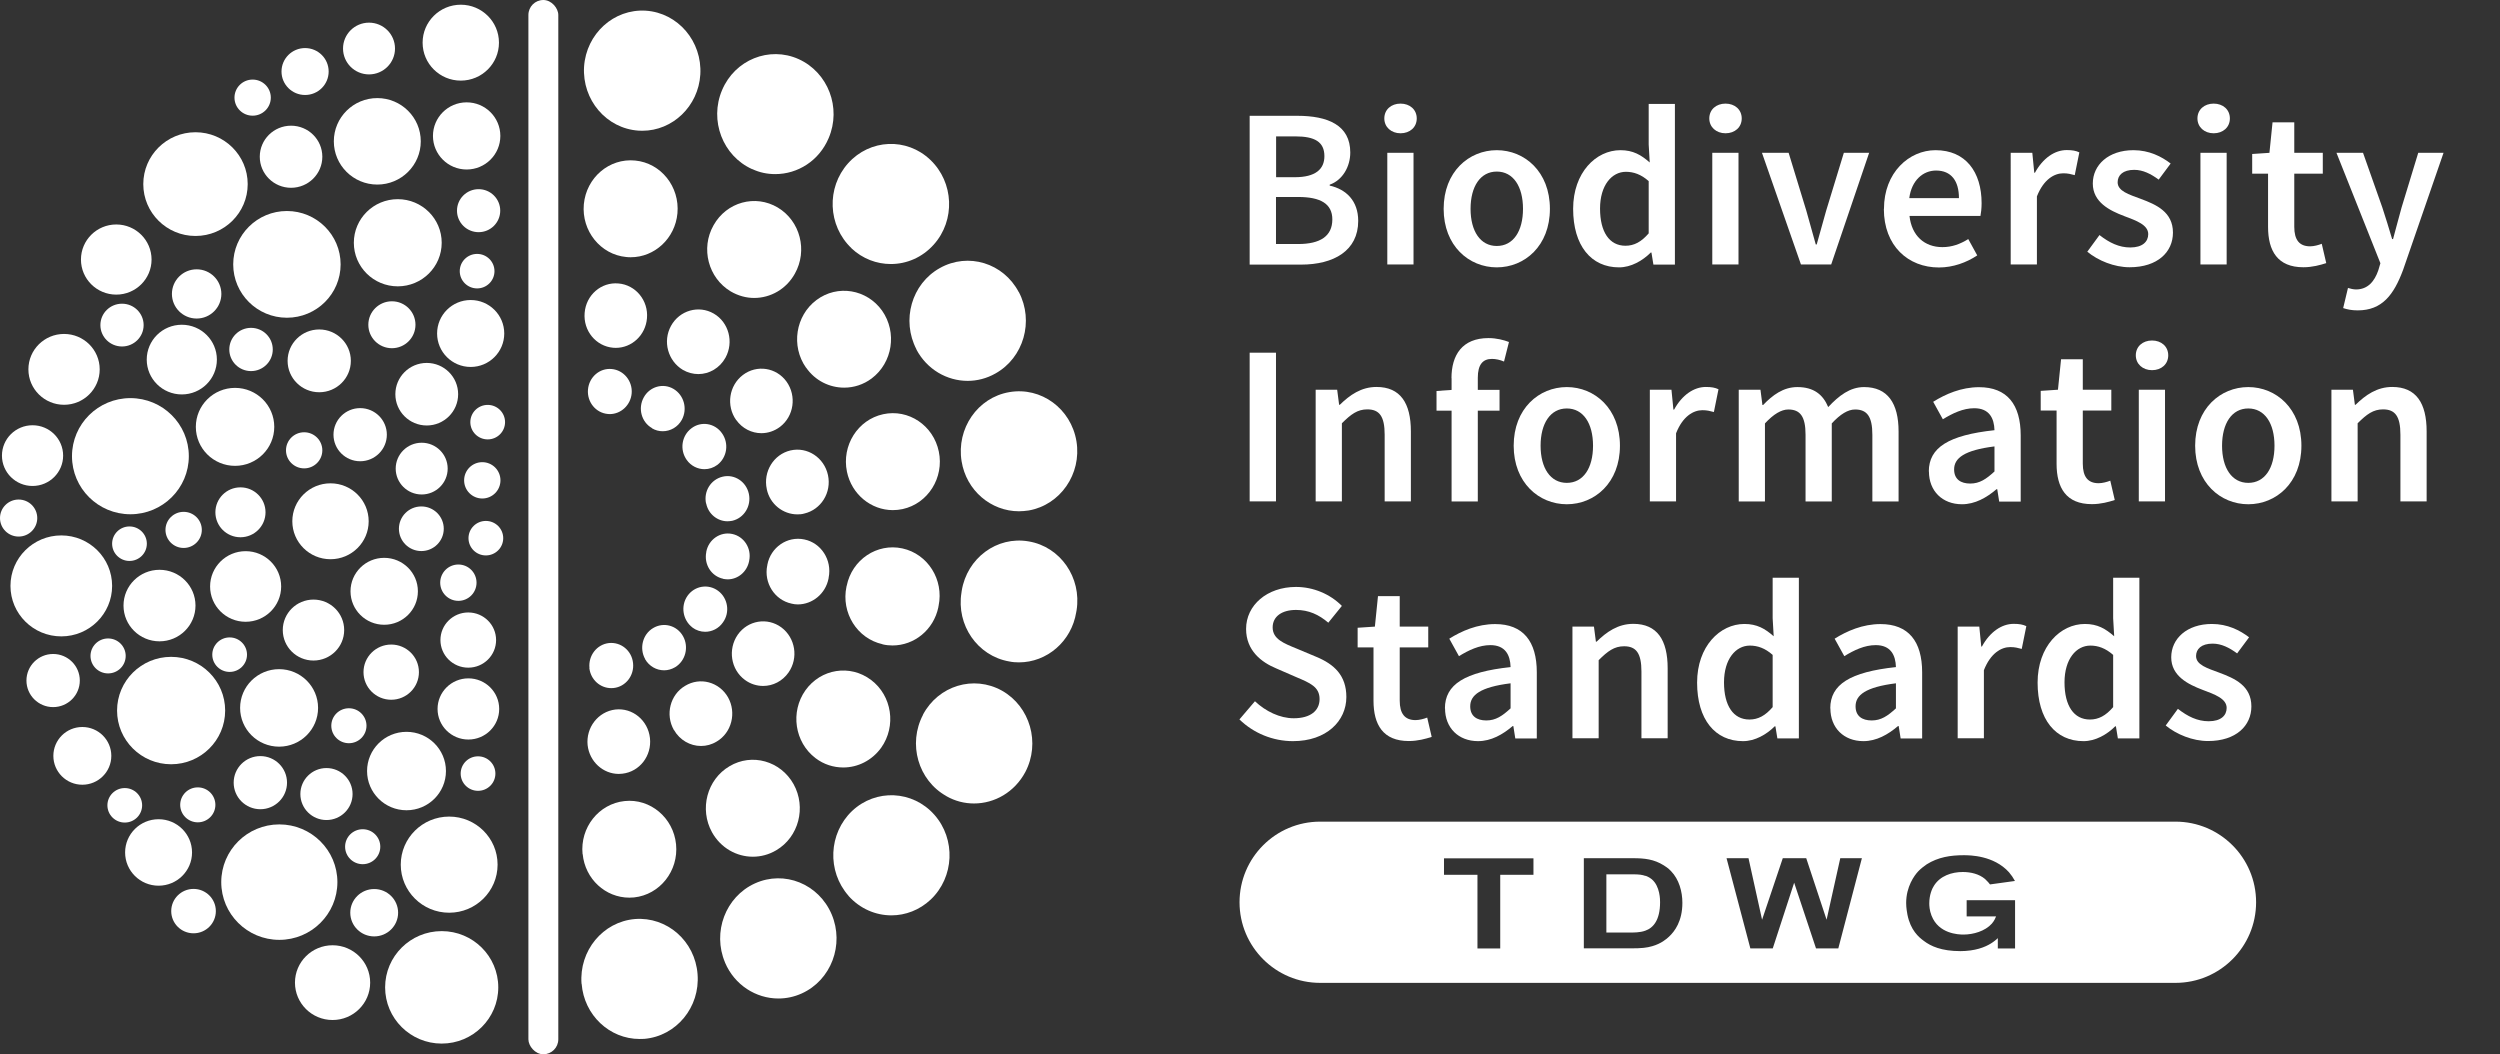 <?xml version="1.0" encoding="UTF-8"?><svg id="Layer_2" xmlns="http://www.w3.org/2000/svg" viewBox="0 0 217.4 91.68"><rect x="0" y="0" width="217.4" height="91.68" fill="#333333" stroke="none"/><defs><style>.cls-1{fill:#fff;}</style></defs><g id="Layer_1-2"><g><g><g><path class="cls-1" d="M108.67,10.07h4.14c2.66,0,4.61,.81,4.61,3.19,0,1.22-.66,2.4-1.79,2.8v.08c1.43,.32,2.48,1.32,2.48,3.07,0,2.59-2.12,3.8-4.97,3.8h-4.47V10.07Zm3.93,5.34c1.8,0,2.57-.7,2.57-1.83,0-1.25-.85-1.72-2.52-1.72h-1.68v3.55h1.64Zm.3,5.81c1.9,0,2.96-.68,2.96-2.14,0-1.36-1.03-1.95-2.96-1.95h-1.94v4.09h1.94Z"/><path class="cls-1" d="M120.38,10.3c0-.77,.6-1.29,1.41-1.29s1.41,.52,1.41,1.29-.6,1.29-1.41,1.29-1.41-.54-1.41-1.29Zm.26,2.99h2.28v9.71h-2.28V13.29Z"/><path class="cls-1" d="M125.54,18.16c0-3.23,2.2-5.1,4.62-5.1s4.62,1.87,4.62,5.1-2.2,5.09-4.62,5.09-4.62-1.87-4.62-5.09Zm6.9,0c0-1.95-.85-3.24-2.28-3.24s-2.28,1.3-2.28,3.24,.85,3.23,2.28,3.23,2.28-1.28,2.28-3.23Z"/><path class="cls-1" d="M136.8,18.16c0-3.16,1.99-5.1,4.11-5.1,1.1,0,1.8,.41,2.55,1.07l-.09-1.57v-3.52h2.28v13.97h-1.87l-.17-1.05h-.06c-.72,.72-1.72,1.29-2.76,1.29-2.42,0-3.99-1.88-3.99-5.09Zm6.57,2.11v-4.52c-.66-.59-1.32-.81-1.98-.81-1.23,0-2.25,1.17-2.25,3.2s.81,3.23,2.21,3.23c.75,0,1.38-.33,2.03-1.09Z"/><path class="cls-1" d="M148.64,10.3c0-.77,.6-1.29,1.41-1.29s1.41,.52,1.41,1.29-.6,1.29-1.41,1.29-1.41-.54-1.41-1.29Zm.26,2.99h2.28v9.71h-2.28V13.29Z"/><path class="cls-1" d="M153.23,13.29h2.31l1.54,5.04c.27,.96,.55,1.95,.82,2.93h.08c.27-.97,.55-1.97,.82-2.93l1.54-5.04h2.2l-3.3,9.71h-2.63l-3.39-9.71Z"/><path class="cls-1" d="M163.83,18.16c0-3.16,2.19-5.1,4.48-5.1,2.63,0,4.01,1.9,4.01,4.61,0,.44-.05,.87-.1,1.11h-6.17c.19,1.72,1.3,2.71,2.86,2.71,.83,0,1.54-.26,2.25-.7l.78,1.42c-.93,.62-2.1,1.05-3.33,1.05-2.68,0-4.79-1.88-4.79-5.09Zm6.52-.93c0-1.5-.67-2.4-1.99-2.4-1.13,0-2.13,.85-2.33,2.4h4.32Z"/><path class="cls-1" d="M174.86,13.29h1.87l.17,1.73h.06c.69-1.27,1.72-1.97,2.76-1.97,.49,0,.81,.06,1.1,.2l-.4,1.98c-.34-.09-.59-.16-1-.16-.78,0-1.71,.53-2.29,2.01v5.92h-2.28V13.29Z"/><path class="cls-1" d="M181.51,21.89l1.06-1.45c.86,.67,1.7,1.08,2.68,1.08,1.06,0,1.56-.5,1.56-1.16,0-.81-1.05-1.18-2.09-1.57-1.27-.48-2.73-1.21-2.73-2.83s1.36-2.9,3.54-2.9c1.35,0,2.44,.55,3.23,1.16l-1.04,1.4c-.68-.5-1.37-.85-2.13-.85-.98,0-1.44,.47-1.44,1.08,0,.77,.98,1.06,2.03,1.45,1.31,.49,2.78,1.12,2.78,2.93,0,1.67-1.32,3.01-3.77,3.01-1.33,0-2.73-.57-3.68-1.35Z"/><path class="cls-1" d="M191.09,10.3c0-.77,.6-1.29,1.41-1.29s1.41,.52,1.41,1.29-.6,1.29-1.41,1.29-1.41-.54-1.41-1.29Zm.26,2.99h2.28v9.71h-2.28V13.29Z"/><path class="cls-1" d="M197.23,19.73v-4.63h-1.38v-1.71l1.5-.1,.27-2.65h1.89v2.65h2.48v1.81h-2.48v4.62c0,1.14,.44,1.7,1.38,1.7,.33,0,.73-.11,1.01-.22l.39,1.68c-.53,.17-1.21,.36-1.99,.36-2.24,0-3.07-1.42-3.07-3.51Z"/><path class="cls-1" d="M203.76,26.8l.42-1.76c.19,.06,.47,.13,.7,.13,1.02,0,1.61-.7,1.94-1.67l.18-.61-3.82-9.6h2.31l1.68,4.76c.29,.86,.57,1.82,.85,2.74h.08c.25-.9,.49-1.86,.74-2.74l1.45-4.76h2.2l-3.51,10.16c-.81,2.19-1.83,3.54-3.95,3.54-.53,0-.91-.08-1.27-.2Z"/><path class="cls-1" d="M108.67,30.67h2.29v12.93h-2.29v-12.93Z"/><path class="cls-1" d="M114.41,33.89h1.87l.17,1.31h.06c.87-.85,1.86-1.55,3.19-1.55,2.08,0,2.99,1.41,2.99,3.86v6.09h-2.28v-5.8c0-1.6-.46-2.2-1.51-2.2-.85,0-1.42,.42-2.21,1.21v6.79h-2.28v-9.71Z"/><path class="cls-1" d="M124.92,34l1.42-.1h4.06v1.81h-5.48v-1.71Zm1.3-1.11c0-2.01,.93-3.49,3.22-3.49,.7,0,1.34,.17,1.78,.34l-.43,1.7c-.35-.15-.72-.23-1.05-.23-.81,0-1.23,.51-1.23,1.64v10.76h-2.28v-10.72Z"/><path class="cls-1" d="M131.63,38.76c0-3.23,2.2-5.1,4.62-5.1s4.62,1.87,4.62,5.1-2.2,5.09-4.62,5.09-4.62-1.87-4.62-5.09Zm6.9,0c0-1.95-.85-3.24-2.28-3.24s-2.28,1.3-2.28,3.24,.85,3.23,2.28,3.23,2.28-1.28,2.28-3.23Z"/><path class="cls-1" d="M143.48,33.89h1.87l.17,1.73h.06c.69-1.27,1.72-1.97,2.76-1.97,.49,0,.81,.06,1.1,.2l-.4,1.98c-.34-.09-.59-.16-1-.16-.78,0-1.71,.53-2.29,2.01v5.92h-2.28v-9.71Z"/><path class="cls-1" d="M151.22,33.89h1.87l.17,1.33h.06c.82-.86,1.76-1.56,2.98-1.56,1.42,0,2.23,.65,2.68,1.74,.93-.99,1.89-1.74,3.12-1.74,2.05,0,3,1.41,3,3.86v6.09h-2.28v-5.8c0-1.6-.47-2.2-1.5-2.2-.62,0-1.28,.4-2.03,1.21v6.79h-2.28v-5.8c0-1.6-.47-2.2-1.5-2.2-.6,0-1.28,.4-2.03,1.21v6.79h-2.28v-9.71Z"/><path class="cls-1" d="M167.73,41c0-2.08,1.72-3.16,5.71-3.59-.03-1.04-.45-1.91-1.76-1.91-.97,0-1.88,.44-2.73,.96l-.84-1.52c1.07-.67,2.44-1.27,3.99-1.27,2.43,0,3.62,1.5,3.62,4.2v5.75h-1.87l-.17-1.08h-.06c-.87,.74-1.87,1.31-3.01,1.31-1.7,0-2.87-1.15-2.87-2.85Zm5.71,0v-2.18c-2.63,.33-3.51,1.02-3.51,2,0,.86,.58,1.23,1.4,1.23s1.39-.39,2.11-1.05Z"/><path class="cls-1" d="M178.84,40.33v-4.63h-1.38v-1.71l1.5-.1,.27-2.65h1.89v2.65h2.48v1.81h-2.48v4.62c0,1.14,.44,1.7,1.38,1.7,.33,0,.73-.11,1.01-.22l.39,1.68c-.53,.17-1.21,.36-1.99,.36-2.24,0-3.07-1.42-3.07-3.51Z"/><path class="cls-1" d="M185.73,30.9c0-.77,.6-1.29,1.41-1.29s1.41,.52,1.41,1.29-.6,1.29-1.41,1.29-1.41-.54-1.41-1.29Zm.26,2.99h2.28v9.71h-2.28v-9.71Z"/><path class="cls-1" d="M190.89,38.76c0-3.23,2.2-5.1,4.62-5.1s4.62,1.87,4.62,5.1-2.2,5.09-4.62,5.09-4.62-1.87-4.62-5.09Zm6.9,0c0-1.95-.85-3.24-2.28-3.24s-2.28,1.3-2.28,3.24,.85,3.23,2.28,3.23,2.28-1.28,2.28-3.23Z"/><path class="cls-1" d="M202.74,33.89h1.87l.17,1.31h.06c.87-.85,1.86-1.55,3.19-1.55,2.08,0,2.99,1.41,2.99,3.86v6.09h-2.28v-5.8c0-1.6-.46-2.2-1.51-2.2-.85,0-1.42,.42-2.21,1.21v6.79h-2.28v-9.71Z"/><path class="cls-1" d="M107.79,62.55l1.34-1.57c.93,.88,2.17,1.48,3.37,1.48,1.46,0,2.25-.66,2.25-1.67,0-1.06-.83-1.4-2.01-1.9l-1.77-.77c-1.27-.53-2.61-1.54-2.61-3.43,0-2.06,1.82-3.65,4.34-3.65,1.51,0,2.97,.62,3.99,1.65l-1.18,1.46c-.82-.7-1.7-1.11-2.81-1.11-1.23,0-2.03,.57-2.03,1.52,0,1.02,.99,1.39,2.06,1.83l1.74,.73c1.54,.64,2.61,1.61,2.61,3.49,0,2.1-1.74,3.84-4.64,3.84-1.75,0-3.43-.69-4.66-1.89Z"/><path class="cls-1" d="M119.44,60.93v-4.63h-1.38v-1.71l1.5-.1,.27-2.65h1.89v2.65h2.48v1.81h-2.48v4.62c0,1.14,.44,1.7,1.38,1.7,.33,0,.73-.11,1.01-.22l.39,1.68c-.53,.17-1.21,.36-1.99,.36-2.24,0-3.07-1.42-3.07-3.51Z"/><path class="cls-1" d="M125.65,61.6c0-2.08,1.72-3.16,5.71-3.59-.03-1.04-.45-1.91-1.76-1.91-.97,0-1.88,.44-2.73,.96l-.84-1.52c1.07-.67,2.44-1.27,3.99-1.27,2.43,0,3.62,1.5,3.62,4.2v5.75h-1.87l-.17-1.08h-.06c-.87,.74-1.87,1.31-3.01,1.31-1.7,0-2.87-1.15-2.87-2.85Zm5.71,0v-2.18c-2.63,.33-3.51,1.02-3.51,2,0,.86,.58,1.23,1.4,1.23s1.39-.39,2.11-1.05Z"/><path class="cls-1" d="M136.74,54.49h1.87l.17,1.31h.06c.87-.85,1.86-1.55,3.19-1.55,2.08,0,2.99,1.41,2.99,3.86v6.09h-2.28v-5.8c0-1.6-.46-2.2-1.51-2.2-.85,0-1.42,.42-2.21,1.21v6.79h-2.28v-9.71Z"/><path class="cls-1" d="M147.58,59.36c0-3.16,1.99-5.1,4.11-5.1,1.1,0,1.8,.41,2.55,1.07l-.09-1.57v-3.52h2.28v13.97h-1.87l-.17-1.05h-.06c-.72,.72-1.72,1.29-2.76,1.29-2.42,0-3.99-1.88-3.99-5.09Zm6.57,2.11v-4.52c-.66-.59-1.32-.81-1.98-.81-1.23,0-2.25,1.17-2.25,3.2s.81,3.23,2.21,3.23c.75,0,1.38-.33,2.03-1.09Z"/><path class="cls-1" d="M159.16,61.6c0-2.08,1.72-3.16,5.71-3.59-.03-1.04-.45-1.91-1.76-1.91-.97,0-1.88,.44-2.73,.96l-.84-1.52c1.07-.67,2.44-1.27,3.99-1.27,2.43,0,3.62,1.5,3.62,4.2v5.75h-1.87l-.17-1.08h-.06c-.87,.74-1.87,1.31-3.01,1.31-1.7,0-2.87-1.15-2.87-2.85Zm5.71,0v-2.18c-2.63,.33-3.51,1.02-3.51,2,0,.86,.58,1.23,1.4,1.23s1.39-.39,2.11-1.05Z"/><path class="cls-1" d="M170.25,54.49h1.87l.17,1.73h.06c.69-1.27,1.72-1.97,2.76-1.97,.49,0,.81,.06,1.1,.2l-.4,1.98c-.34-.09-.59-.16-1-.16-.78,0-1.71,.53-2.29,2.01v5.92h-2.28v-9.71Z"/><path class="cls-1" d="M177.19,59.36c0-3.16,1.99-5.1,4.11-5.1,1.1,0,1.79,.41,2.55,1.07l-.09-1.57v-3.52h2.28v13.97h-1.87l-.17-1.05h-.06c-.72,.72-1.72,1.29-2.76,1.29-2.42,0-3.99-1.88-3.99-5.09Zm6.57,2.11v-4.52c-.67-.59-1.32-.81-1.98-.81-1.23,0-2.25,1.17-2.25,3.2s.81,3.23,2.21,3.23c.75,0,1.38-.33,2.03-1.09Z"/><path class="cls-1" d="M188.33,63.09l1.06-1.45c.86,.67,1.7,1.08,2.68,1.08,1.06,0,1.56-.5,1.56-1.16,0-.81-1.05-1.18-2.09-1.57-1.27-.48-2.73-1.21-2.73-2.83s1.36-2.9,3.54-2.9c1.35,0,2.44,.55,3.23,1.16l-1.04,1.4c-.68-.5-1.37-.85-2.13-.85-.98,0-1.44,.47-1.44,1.08,0,.77,.98,1.06,2.03,1.45,1.31,.49,2.78,1.12,2.78,2.93,0,1.67-1.32,3.01-3.77,3.01-1.33,0-2.73-.57-3.68-1.35Z"/></g><g><path class="cls-1" d="M143.09,76.17c-.29-.1-.53-.14-1.14-.14h-2.26v5.06h2.18c.11,0,.73,.02,1.21-.16,.69-.24,1.28-.92,1.28-2.47,0-.19,.01-1.38-.72-2-.08-.07-.27-.2-.53-.3Z"/><path class="cls-1" d="M189.17,71.45H114.8c-3.87,0-7.01,3.14-7.01,7.01s3.14,7.01,7.01,7.01h74.38c3.87,0,7.01-3.14,7.01-7.01s-3.14-7.01-7.01-7.01Zm-55.81,4.62h-2.9v6.41h-1.98v-6.41h-2.91v-1.43h7.78v1.43Zm11.78,5.38c-.22,.21-.69,.61-1.46,.83-.49,.14-.9,.19-1.91,.19h-4.04v-7.84h4.3c.98,0,1.8,.09,2.65,.62,.12,.08,.38,.23,.63,.5,.7,.72,.99,1.78,.99,2.76,0,1.61-.68,2.49-1.15,2.93Zm14.7,1.02h-1.92l-1.9-5.71-1.86,5.71h-1.95l-2.07-7.84h1.91l1.18,5.35,1.8-5.35h2.04l1.77,5.35,1.19-5.35h1.88l-2.05,7.84Zm8.13-2.84c.61,1.57,2.32,1.64,2.77,1.64,.85,0,1.88-.29,2.47-.95,.24-.28,.31-.5,.37-.63h-2.56v-1.41h4.21v4.2h-1.5v-.9c-.09,.09-.18,.17-.28,.24-.33,.27-1.03,.69-2.1,.83-.29,.04-.59,.06-.87,.06-1.67,0-2.59-.44-3.17-.88-.46-.33-1.17-.94-1.44-2.29-.03-.17-.11-.57-.11-1.02,0-1.42,.71-2.39,1.05-2.75,.21-.22,.49-.44,.74-.61,.99-.62,2.06-.79,3.21-.79,.53,0,2.61,.01,3.94,1.48,.22,.26,.36,.47,.52,.76l-2.17,.3c-.04-.06-.23-.29-.43-.47-.52-.44-1.24-.61-1.94-.61-.96,0-1.97,.34-2.5,1.19-.16,.24-.41,.79-.41,1.53,0,.18,.01,.61,.2,1.09Z"/></g></g><g><g><ellipse class="cls-1" cx="28.74" cy="45.33" rx="3.32" ry="3.3"/><ellipse class="cls-1" cx="40.07" cy="3.71" rx="3.32" ry="3.3"/><ellipse class="cls-1" cx="25.31" cy="13.63" rx="2.72" ry="2.7"/><ellipse class="cls-1" cx="24.95" cy="22.99" rx="4.67" ry="4.64"/><ellipse class="cls-1" cx="15.81" cy="31.27" rx="3.05" ry="3.03"/><ellipse class="cls-1" cx="11.34" cy="39.67" rx="5.08" ry="5.05"/><ellipse class="cls-1" cx="13.87" cy="52.66" rx="3.13" ry="3.11"/><ellipse class="cls-1" cx="14.88" cy="61.79" rx="4.7" ry="4.67"/><ellipse class="cls-1" cx="22.64" cy="68.06" rx="2.32" ry="2.31"/><ellipse class="cls-1" cx="31.32" cy="37.8" rx="2.32" ry="2.31"/><ellipse class="cls-1" cx="27.26" cy="54.79" rx="2.67" ry="2.65"/><ellipse class="cls-1" cx="1.62" cy="45.05" rx="1.62" ry="1.61"/><ellipse class="cls-1" cx="4.62" cy="59.18" rx="2.32" ry="2.31"/><ellipse class="cls-1" cx="20.91" cy="44.55" rx="2.18" ry="2.17"/><ellipse class="cls-1" cx="21.83" cy="30.39" rx="1.89" ry="1.88"/><ellipse class="cls-1" cx="28.39" cy="69.05" rx="2.27" ry="2.26"/><ellipse class="cls-1" cx="39.06" cy="75.19" rx="4.21" ry="4.18"/><ellipse class="cls-1" cx="34.02" cy="58.45" rx="2.41" ry="2.4"/><ellipse class="cls-1" cx="40.72" cy="55.66" rx="2.42" ry="2.4"/><ellipse class="cls-1" cx="40.58" cy="11.82" rx="2.93" ry="2.92"/><ellipse class="cls-1" cx="34.59" cy="21.11" rx="3.82" ry="3.79"/><ellipse class="cls-1" cx="32.81" cy="12.29" rx="3.78" ry="3.76"/><ellipse class="cls-1" cx="17" cy="16.01" rx="4.54" ry="4.51"/><ellipse class="cls-1" cx="17.1" cy="25.56" rx="2.15" ry="2.14"/><ellipse class="cls-1" cx="5.57" cy="32.12" rx="3.1" ry="3.08"/><ellipse class="cls-1" cx="2.83" cy="39.62" rx="2.66" ry="2.64"/><ellipse class="cls-1" cx="5.33" cy="50.95" rx="4.42" ry="4.39"/><ellipse class="cls-1" cx="7.16" cy="65.73" rx="2.52" ry="2.51"/><ellipse class="cls-1" cx="13.79" cy="74.13" rx="2.91" ry="2.89"/><ellipse class="cls-1" cx="24.29" cy="76.71" rx="5.05" ry="5.02"/><ellipse class="cls-1" cx="28.92" cy="85.45" rx="3.27" ry="3.25"/><ellipse class="cls-1" cx="38.41" cy="85.86" rx="4.92" ry="4.89"/><ellipse class="cls-1" cx="10.11" cy="22.57" rx="3.07" ry="3.05"/><ellipse class="cls-1" cx="40.93" cy="29" rx="2.92" ry="2.91"/><ellipse class="cls-1" cx="20.44" cy="37.12" rx="3.41" ry="3.39"/><ellipse class="cls-1" cx="37.11" cy="34.28" rx="2.73" ry="2.72"/><ellipse class="cls-1" cx="34.08" cy="28.24" rx="2.05" ry="2.04"/><ellipse class="cls-1" cx="36.64" cy="45.98" rx="1.95" ry="1.94"/><ellipse class="cls-1" cx="42.41" cy="36.71" rx="1.51" ry="1.5"/><ellipse class="cls-1" cx="42.25" cy="46.8" rx="1.51" ry="1.5"/><ellipse class="cls-1" cx="41.49" cy="23.58" rx="1.51" ry="1.5"/><ellipse class="cls-1" cx="41.62" cy="18.32" rx="1.88" ry="1.87"/><ellipse class="cls-1" cx="41.57" cy="67.27" rx="1.51" ry="1.5"/><ellipse class="cls-1" cx="19.97" cy="56.93" rx="1.51" ry="1.5"/><ellipse class="cls-1" cx="11.26" cy="47.28" rx="1.51" ry="1.5"/><ellipse class="cls-1" cx="16.83" cy="79.23" rx="1.94" ry="1.93"/><ellipse class="cls-1" cx="10.85" cy="70.03" rx="1.51" ry="1.5"/><ellipse class="cls-1" cx="32.54" cy="79.37" rx="2.08" ry="2.06"/><ellipse class="cls-1" cx="26.53" cy="6.22" rx="2.05" ry="2.04"/><ellipse class="cls-1" cx="27.76" cy="31.38" rx="2.75" ry="2.73"/><ellipse class="cls-1" cx="26.45" cy="39.16" rx="1.58" ry="1.57"/><ellipse class="cls-1" cx="21.97" cy="8.49" rx="1.58" ry="1.57"/><ellipse class="cls-1" cx="10.61" cy="28.27" rx="1.88" ry="1.86"/><ellipse class="cls-1" cx="15.97" cy="46.08" rx="1.58" ry="1.57"/><ellipse class="cls-1" cx="21.36" cy="51" rx="3.09" ry="3.07"/><ellipse class="cls-1" cx="33.41" cy="51.42" rx="2.93" ry="2.91"/><ellipse class="cls-1" cx="24.27" cy="61.56" rx="3.39" ry="3.37"/><ellipse class="cls-1" cx="30.34" cy="63.11" rx="1.53" ry="1.52"/><ellipse class="cls-1" cx="31.54" cy="73.63" rx="1.53" ry="1.52"/><ellipse class="cls-1" cx="17.2" cy="69.99" rx="1.53" ry="1.52"/><ellipse class="cls-1" cx="9.4" cy="57.04" rx="1.53" ry="1.52"/><ellipse class="cls-1" cx="35.35" cy="67.05" rx="3.43" ry="3.41"/><ellipse class="cls-1" cx="40.73" cy="61.65" rx="2.68" ry="2.66"/><ellipse class="cls-1" cx="41.94" cy="41.77" rx="1.58" ry="1.58"/><ellipse class="cls-1" cx="39.86" cy="50.67" rx="1.58" ry="1.58"/><ellipse class="cls-1" cx="36.67" cy="40.75" rx="2.26" ry="2.25"/><ellipse class="cls-1" cx="32.09" cy="4.22" rx="2.26" ry="2.25"/></g><rect class="cls-1" x="45.95" y="0" width="2.6" height="91.68" rx="1.3" ry="1.3"/><g><g><path class="cls-1" d="M50.57,85.55c-.22-2.88,1.85-5.39,4.64-5.63h0c2.79-.22,5.23,1.91,5.45,4.79h0c.23,2.88-1.85,5.39-4.63,5.63h0c-.14,.01-.27,.01-.41,.01h0c-2.61,0-4.83-2.07-5.04-4.8Z"/><path class="cls-1" d="M63.05,83.7c-1.12-2.64,.04-5.72,2.6-6.88h0c2.56-1.16,5.54,.04,6.67,2.69h0c1.12,2.64-.04,5.72-2.6,6.88h0c-.66,.3-1.35,.44-2.03,.44h0c-1.95,0-3.81-1.17-4.64-3.12Z"/><path class="cls-1" d="M73.79,77.9c-1.89-2.14-1.74-5.43,.31-7.38h0c2.06-1.94,5.26-1.8,7.15,.33h0c1.88,2.12,1.74,5.43-.32,7.38h0c-.97,.91-2.19,1.37-3.41,1.37h0c-1.37,0-2.73-.57-3.74-1.7Z"/><path class="cls-1" d="M82.3,69.23c-2.46-1.37-3.37-4.54-2.03-7.08h-.01c1.34-2.53,4.41-3.46,6.87-2.09h0c2.45,1.38,3.36,4.55,2.03,7.08h0c-.93,1.74-2.66,2.73-4.46,2.73h0c-.82,0-1.64-.2-2.41-.64Z"/><path class="cls-1" d="M87.76,57.52c-2.76-.48-4.61-3.16-4.15-5.99h0c.01-.06,.01-.1,.02-.15h0c.46-2.85,3.06-4.78,5.82-4.3h0c2.76,.46,4.62,3.15,4.17,5.99h0c-.01,.06-.02,.1-.03,.16h0c-.41,2.56-2.56,4.37-4.98,4.37h0c-.28,0-.57-.02-.85-.08Z"/><path class="cls-1" d="M83.62,40.11h0c-.46-2.84,1.39-5.54,4.15-6.01h0c2.76-.48,5.37,1.43,5.84,4.28h0c.46,2.84-1.41,5.53-4.15,6.01h0c-.29,.04-.57,.07-.85,.07h0c-2.43,0-4.58-1.8-4.99-4.35Z"/><path class="cls-1" d="M79.7,30.39h0c-1.33-2.54-.43-5.71,2.03-7.08h0c2.46-1.38,5.53-.44,6.86,2.09h.01c1.33,2.53,.42,5.71-2.04,7.08h0c-.76,.43-1.59,.64-2.41,.64h0c-1.8,0-3.54-.99-4.46-2.73Z"/><path class="cls-1" d="M74.04,21.58c-2.06-1.96-2.19-5.26-.29-7.38h0c1.9-2.12,5.1-2.26,7.15-.3h0c2.06,1.96,2.19,5.26,.3,7.37h0c-1,1.12-2.36,1.69-3.73,1.69h0c-1.23,0-2.45-.45-3.43-1.37Z"/><path class="cls-1" d="M65.41,14.71c-2.56-1.15-3.74-4.23-2.62-6.87h0c1.11-2.64,4.1-3.85,6.66-2.7h0c2.56,1.16,3.74,4.23,2.61,6.87h0c-.83,1.97-2.69,3.13-4.64,3.13h0c-.68,0-1.36-.13-2.01-.44Z"/><path class="cls-1" d="M55.52,11.36c-2.79-.19-4.9-2.67-4.73-5.55h0c.19-2.88,2.59-5.06,5.38-4.88h0c2.79,.19,4.9,2.67,4.73,5.55h0c-.17,2.76-2.41,4.89-5.04,4.89h0c-.11,0-.22-.01-.34-.01Z"/><path class="cls-1" d="M51.1,64.81c-.16-1.55,.92-2.93,2.41-3.11h0c1.5-.17,2.84,.94,3.01,2.48h0c.17,1.55-.9,2.93-2.4,3.1h0c-.11,.01-.21,.02-.31,.02h0c-1.37,0-2.55-1.07-2.71-2.5Z"/><path class="cls-1" d="M58.6,63.48c-.76-1.34-.33-3.07,.98-3.84h0c1.3-.79,2.96-.34,3.73,1h0c.75,1.34,.32,3.07-.98,3.84h0c-.44,.27-.9,.39-1.37,.39h0c-.94,0-1.85-.51-2.35-1.39Z"/><path class="cls-1" d="M64.77,59.12c-1.22-.9-1.49-2.65-.62-3.92h0c.88-1.26,2.58-1.54,3.8-.64h0c1.22,.91,1.5,2.66,.62,3.92h0c-.53,.76-1.36,1.17-2.21,1.17h0c-.54,0-1.11-.17-1.59-.53Z"/><path class="cls-1" d="M68.83,52.49c-1.47-.31-2.42-1.8-2.11-3.32h.01v-.06h0c.29-1.52,1.73-2.51,3.21-2.2h0c1.47,.3,2.43,1.79,2.12,3.32h0s0,.06-.01,.08h0c-.26,1.33-1.41,2.25-2.67,2.25h0c-.17,0-.37-.02-.56-.07Z"/><path class="cls-1" d="M66.68,42.53c-.33-1.52,.6-3.02,2.06-3.36h0c1.47-.34,2.93,.62,3.26,2.14h0c.33,1.52-.6,3.01-2.07,3.35h0c-.2,.06-.4,.07-.59,.07h0c-1.25,0-2.39-.89-2.66-2.19Z"/><path class="cls-1" d="M64.02,36.53c-.89-1.25-.63-3,.58-3.92h0c1.21-.92,2.91-.66,3.8,.58h0c.89,1.25,.64,3.01-.57,3.93h0c-.49,.37-1.06,.55-1.62,.55h0c-.83,0-1.66-.4-2.19-1.15Z"/><path class="cls-1" d="M59.39,32.17c-1.31-.78-1.78-2.48-1.04-3.83h0c.74-1.35,2.41-1.83,3.72-1.07h0c1.31,.76,1.76,2.48,1.02,3.83h0c-.5,.91-1.42,1.43-2.36,1.43h0c-.46,0-.92-.12-1.34-.36Z"/><path class="cls-1" d="M53.32,30.24c-1.5-.13-2.61-1.48-2.48-3.03h0c.12-1.55,1.44-2.7,2.94-2.56h0c1.49,.12,2.62,1.48,2.48,3.03h0c-.12,1.46-1.31,2.57-2.71,2.57h0c-.08,0-.15,0-.23-.01Z"/></g><g><path class="cls-1" d="M50.66,74.28c-.23-2.32,1.41-4.38,3.65-4.62h0c2.24-.24,4.25,1.45,4.48,3.76h0c.23,2.32-1.41,4.38-3.65,4.62h0c-.14,.01-.28,.02-.41,.02h0c-2.08,0-3.85-1.62-4.06-3.79Z"/><path class="cls-1" d="M61.92,72.38c-1.12-2.02-.44-4.6,1.52-5.75h0c1.95-1.16,4.44-.46,5.57,1.56h0c1.12,2.02,.45,4.6-1.51,5.75h0c-.64,.38-1.34,.56-2.03,.56h0c-1.42,0-2.79-.76-3.55-2.12Z"/><path class="cls-1" d="M70.92,65.93c-1.82-1.38-2.21-4.02-.88-5.9h0c1.34-1.88,3.89-2.28,5.71-.9h0c1.82,1.37,2.21,4.01,.88,5.89h0c-.81,1.12-2.04,1.72-3.3,1.72h0c-.84,0-1.69-.26-2.41-.81Z"/><path class="cls-1" d="M76.74,56.02c-2.2-.49-3.61-2.73-3.13-5.01h0s.01-.03,.01-.04h0s.01-.02,.01-.03h0c.46-2.28,2.64-3.73,4.84-3.25h0c2.21,.48,3.62,2.72,3.15,4.99h0s0,.03-.01,.04h0s-.01,.06-.01,.08h0c-.41,1.98-2.1,3.33-3.99,3.33h0c-.28,0-.58-.03-.87-.1Z"/><path class="cls-1" d="M73.65,41.02c-.47-2.28,.94-4.52,3.15-5h0c2.2-.48,4.37,.97,4.84,3.25h0c.47,2.27-.94,4.52-3.15,5h0c-.28,.06-.57,.09-.85,.09h0c-1.88,0-3.58-1.36-3.99-3.34Z"/><path class="cls-1" d="M70.1,31.97h-.01c-1.32-1.88-.91-4.52,.91-5.88h0c1.83-1.37,4.38-.94,5.71,.93h0c1.32,1.89,.91,4.52-.91,5.89h0c-.72,.54-1.56,.8-2.39,.8h0c-1.27,0-2.52-.6-3.31-1.74Z"/><path class="cls-1" d="M63.54,25.34c-1.95-1.17-2.63-3.74-1.49-5.75h0c1.13-2.02,3.63-2.71,5.59-1.54h0c1.95,1.17,2.61,3.74,1.48,5.75h0c-.75,1.35-2.12,2.11-3.54,2.11h0c-.69,0-1.39-.19-2.04-.57Z"/><path class="cls-1" d="M54.46,22.35h0c-2.24-.21-3.9-2.27-3.69-4.59h0c.22-2.32,2.21-4.02,4.46-3.8h0c2.24,.21,3.89,2.27,3.68,4.59h0c-.2,2.18-1.98,3.82-4.06,3.82h0c-.12,0-.25,0-.38-.02Z"/><path class="cls-1" d="M51.26,58.09c-.11-1.08,.64-2.05,1.69-2.17h0c1.05-.11,1.99,.66,2.1,1.74h0c.12,1.08-.64,2.06-1.69,2.17h.01c-.08,.01-.14,.01-.22,.01h0c-.96,0-1.79-.74-1.9-1.75Z"/><path class="cls-1" d="M56.1,57.31c-.52-.93-.22-2.15,.69-2.69h0c.91-.55,2.08-.24,2.61,.71h0c.52,.93,.22,2.14-.69,2.69h0c-.31,.18-.63,.27-.96,.27h0c-.66,0-1.3-.35-1.66-.98Z"/><path class="cls-1" d="M60.22,54.57c-.85-.64-1.05-1.87-.44-2.75h0c.62-.88,1.81-1.08,2.67-.44h0c.85,.63,1.05,1.87,.42,2.74h0c-.37,.54-.96,.82-1.55,.82h0c-.38,0-.77-.12-1.11-.37Z"/><path class="cls-1" d="M62.89,50.33c-1.04-.22-1.69-1.26-1.47-2.33h0v-.03h0c.21-1.07,1.22-1.75,2.24-1.54h0c1.04,.21,1.71,1.25,1.49,2.32h0s0,.03-.01,.06h0c-.19,.93-.98,1.57-1.86,1.57h0c-.13,0-.26-.02-.39-.04Z"/><path class="cls-1" d="M61.4,43.79c-.23-1.06,.41-2.1,1.45-2.34h0c1.02-.24,2.04,.43,2.27,1.49h0c.23,1.06-.41,2.11-1.45,2.35h0c-.13,.02-.27,.04-.41,.04h0c-.87,0-1.67-.63-1.85-1.55Z"/><path class="cls-1" d="M59.72,40c-.63-.88-.45-2.11,.4-2.75h0c.84-.65,2.04-.46,2.66,.42h0c.63,.88,.45,2.1-.39,2.75h0c-.35,.26-.74,.38-1.13,.38h0c-.59,0-1.17-.28-1.54-.8Z"/><path class="cls-1" d="M56.7,37.23c-.93-.53-1.24-1.73-.72-2.67h0c.51-.94,1.68-1.28,2.59-.74h0c.91,.54,1.24,1.73,.72,2.69h0c-.35,.63-.99,.99-1.66,.99h0c-.33,0-.64-.08-.94-.26Z"/><path class="cls-1" d="M52.86,36c-1.05-.09-1.82-1.04-1.73-2.12h0c.09-1.08,1.01-1.89,2.06-1.79h0c1.05,.09,1.83,1.05,1.74,2.12h0c-.09,1.02-.93,1.8-1.91,1.8h0c-.06,0-.11,0-.16-.01Z"/></g></g></g></g></g></svg>
